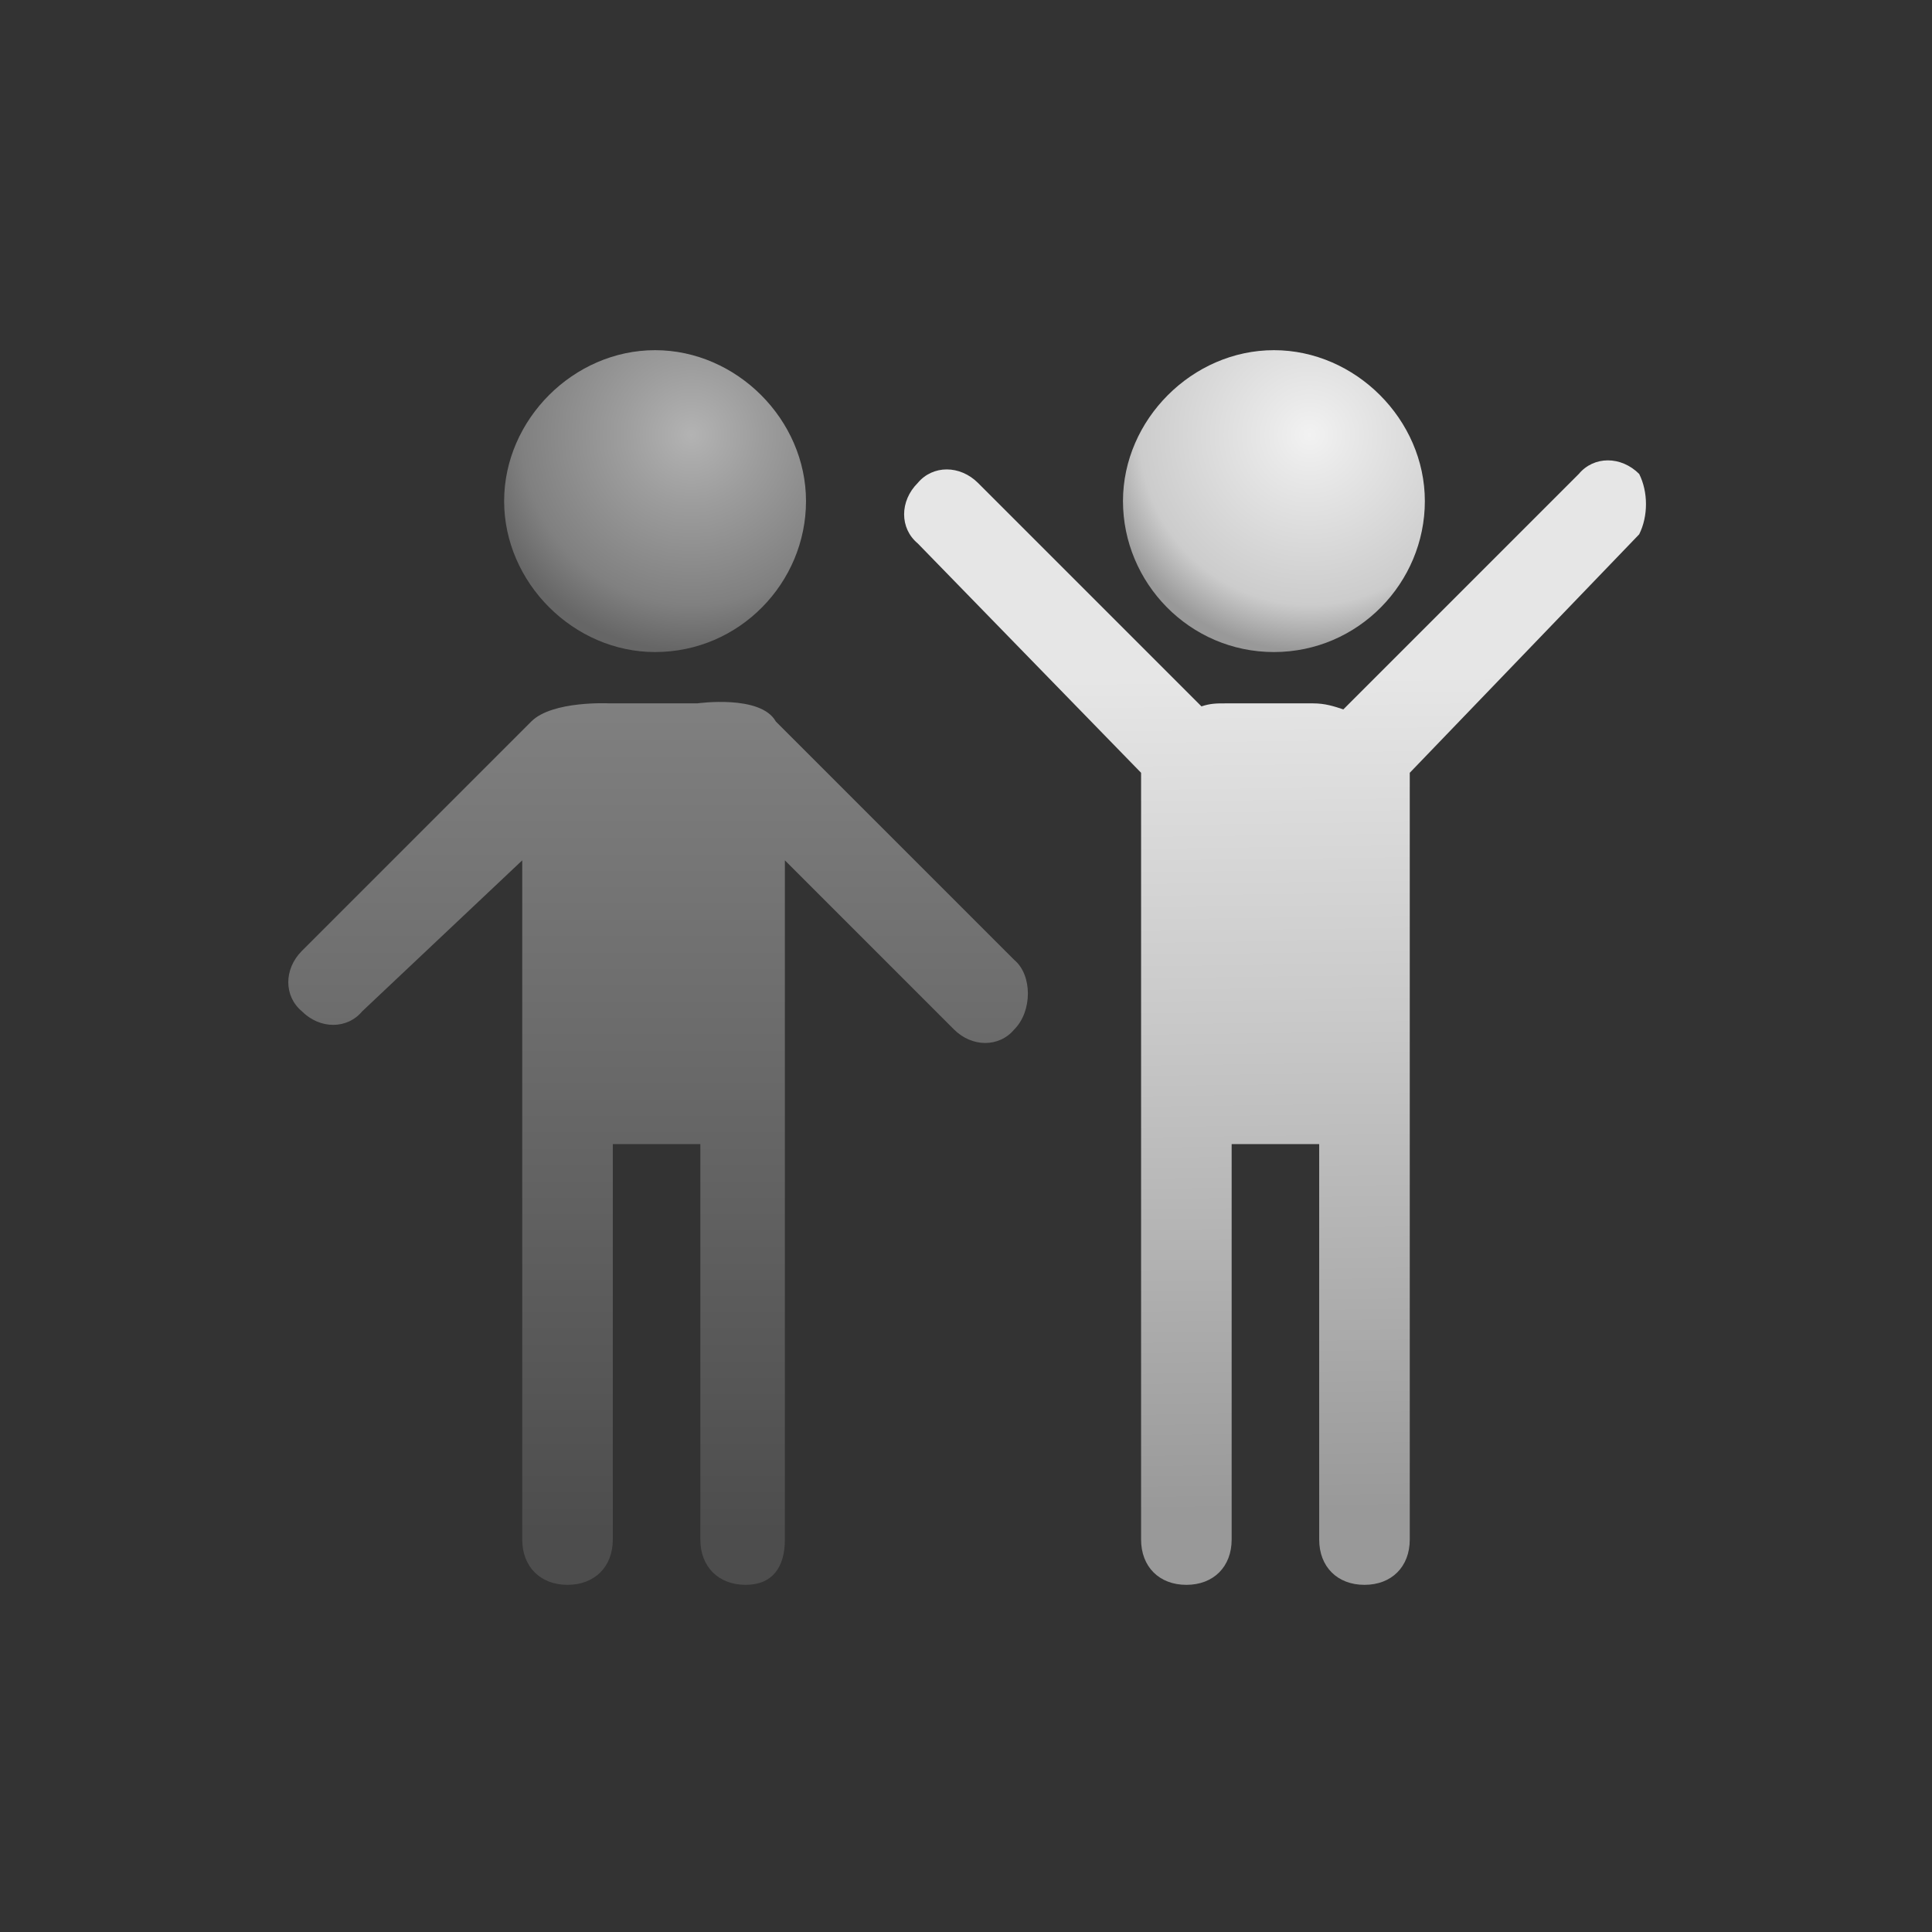 <?xml version="1.0" encoding="utf-8"?>
<!-- Generator: Adobe Illustrator 25.0.0, SVG Export Plug-In . SVG Version: 6.00 Build 0)  -->
<svg version="1.1" id="BlendSpace_x5F_64" xmlns="http://www.w3.org/2000/svg" xmlns:xlink="http://www.w3.org/1999/xlink" x="0px"
	 y="0px" viewBox="0 0 64 64" style="enable-background:new 0 0 64 64;" xml:space="preserve">
<rect x="0" y="0" width="64" height="64" fill="#333333" stroke="none"/>
<style type="text/css">
	.st0{fill-rule:evenodd;clip-rule:evenodd;fill:url(#SVGID_1_);}
	.st1{fill-rule:evenodd;clip-rule:evenodd;fill:url(#SVGID_2_);enable-background:new    ;}
	.st2{fill:url(#SVGID_3_);}
	.st3{fill:url(#SVGID_4_);}
	.st4{fill:none;}
</style>
<g>
	<linearGradient id="SVGID_1_" gradientUnits="userSpaceOnUse" x1="42.65" y1="50.041" x2="42.301" y2="22.405">
		<stop  offset="0" style="stop-color:#999999"/>
		<stop  offset="0.591" style="stop-color:#C9C9C9"/>
		<stop  offset="1" style="stop-color:#E6E6E6"/>
	</linearGradient>
	<path class="st0" d="M54.3,15.7c-0.6-0.6-1.5-0.6-2,0l-7.8,7.8c-0.3-0.1-0.6-0.2-1-0.2h-2.9c-0.3,0-0.5,0-0.8,0.1L32.4,16
		c-0.6-0.6-1.5-0.6-2,0c-0.6,0.6-0.6,1.5,0,2l7.4,7.6c0,0.2,0,0.4,0,0.5v7.3V35V51c0,0.9,0.6,1.5,1.5,1.5s1.5-0.6,1.5-1.5V37.9h2.9
		V51c0,0.9,0.6,1.5,1.5,1.5s1.5-0.6,1.5-1.5V35v-1.5v-7.3c0-0.2,0-0.4,0-0.6c0,0,0,0,0,0l7.6-7.9C54.6,17.1,54.6,16.3,54.3,15.7z"/>
	<linearGradient id="SVGID_2_" gradientUnits="userSpaceOnUse" x1="21.747" y1="23.154" x2="21.747" y2="50.79">
		<stop  offset="0" style="stop-color:#808080"/>
		<stop  offset="1" style="stop-color:#4D4D4D"/>
	</linearGradient>
	<path class="st1" d="M23.1,23.3h-2.9c0,0-1.9-0.1-2.6,0.6l-7.6,7.6c-0.6,0.6-0.6,1.5,0,2c0.6,0.6,1.5,0.6,2,0l5.3-5v5.3V35V51
		c0,0.9,0.6,1.5,1.5,1.5c0.9,0,1.5-0.6,1.5-1.5V37.9h2.9V51c0,0.9,0.6,1.5,1.5,1.5S26,51.9,26,51V35v-1.5v-5l5.6,5.6
		c0.6,0.6,1.5,0.6,2,0c0.6-0.6,0.6-1.8,0-2.3l-7.9-7.9C25.2,23,23.1,23.3,23.1,23.3z"/>
	<radialGradient id="SVGID_3_" cx="22.902" cy="14.404" r="7.166" gradientUnits="userSpaceOnUse">
		<stop  offset="0" style="stop-color:#B3B3B3"/>
		<stop  offset="0.32" style="stop-color:#9D9D9D"/>
		<stop  offset="0.786" style="stop-color:#808080"/>
		<stop  offset="1" style="stop-color:#666666"/>
	</radialGradient>
	<path class="st2" d="M21.7,21.6c2.8,0,5-2.3,5-5s-2.3-5-5-5s-5,2.3-5,5S19,21.6,21.7,21.6z"/>
	<radialGradient id="SVGID_4_" cx="43.385" cy="14.404" r="7.166" gradientUnits="userSpaceOnUse">
		<stop  offset="0" style="stop-color:#F2F2F2"/>
		<stop  offset="0.177" style="stop-color:#E9E9E9"/>
		<stop  offset="0.786" style="stop-color:#CCCCCC"/>
		<stop  offset="1" style="stop-color:#999999"/>
	</radialGradient>
	<path class="st3" d="M42.2,21.6c2.8,0,5-2.3,5-5s-2.3-5-5-5s-5,2.3-5,5S39.4,21.6,42.2,21.6z"/>
	<rect x="0" class="st4" width="64" height="64"/>
</g>
</svg>

